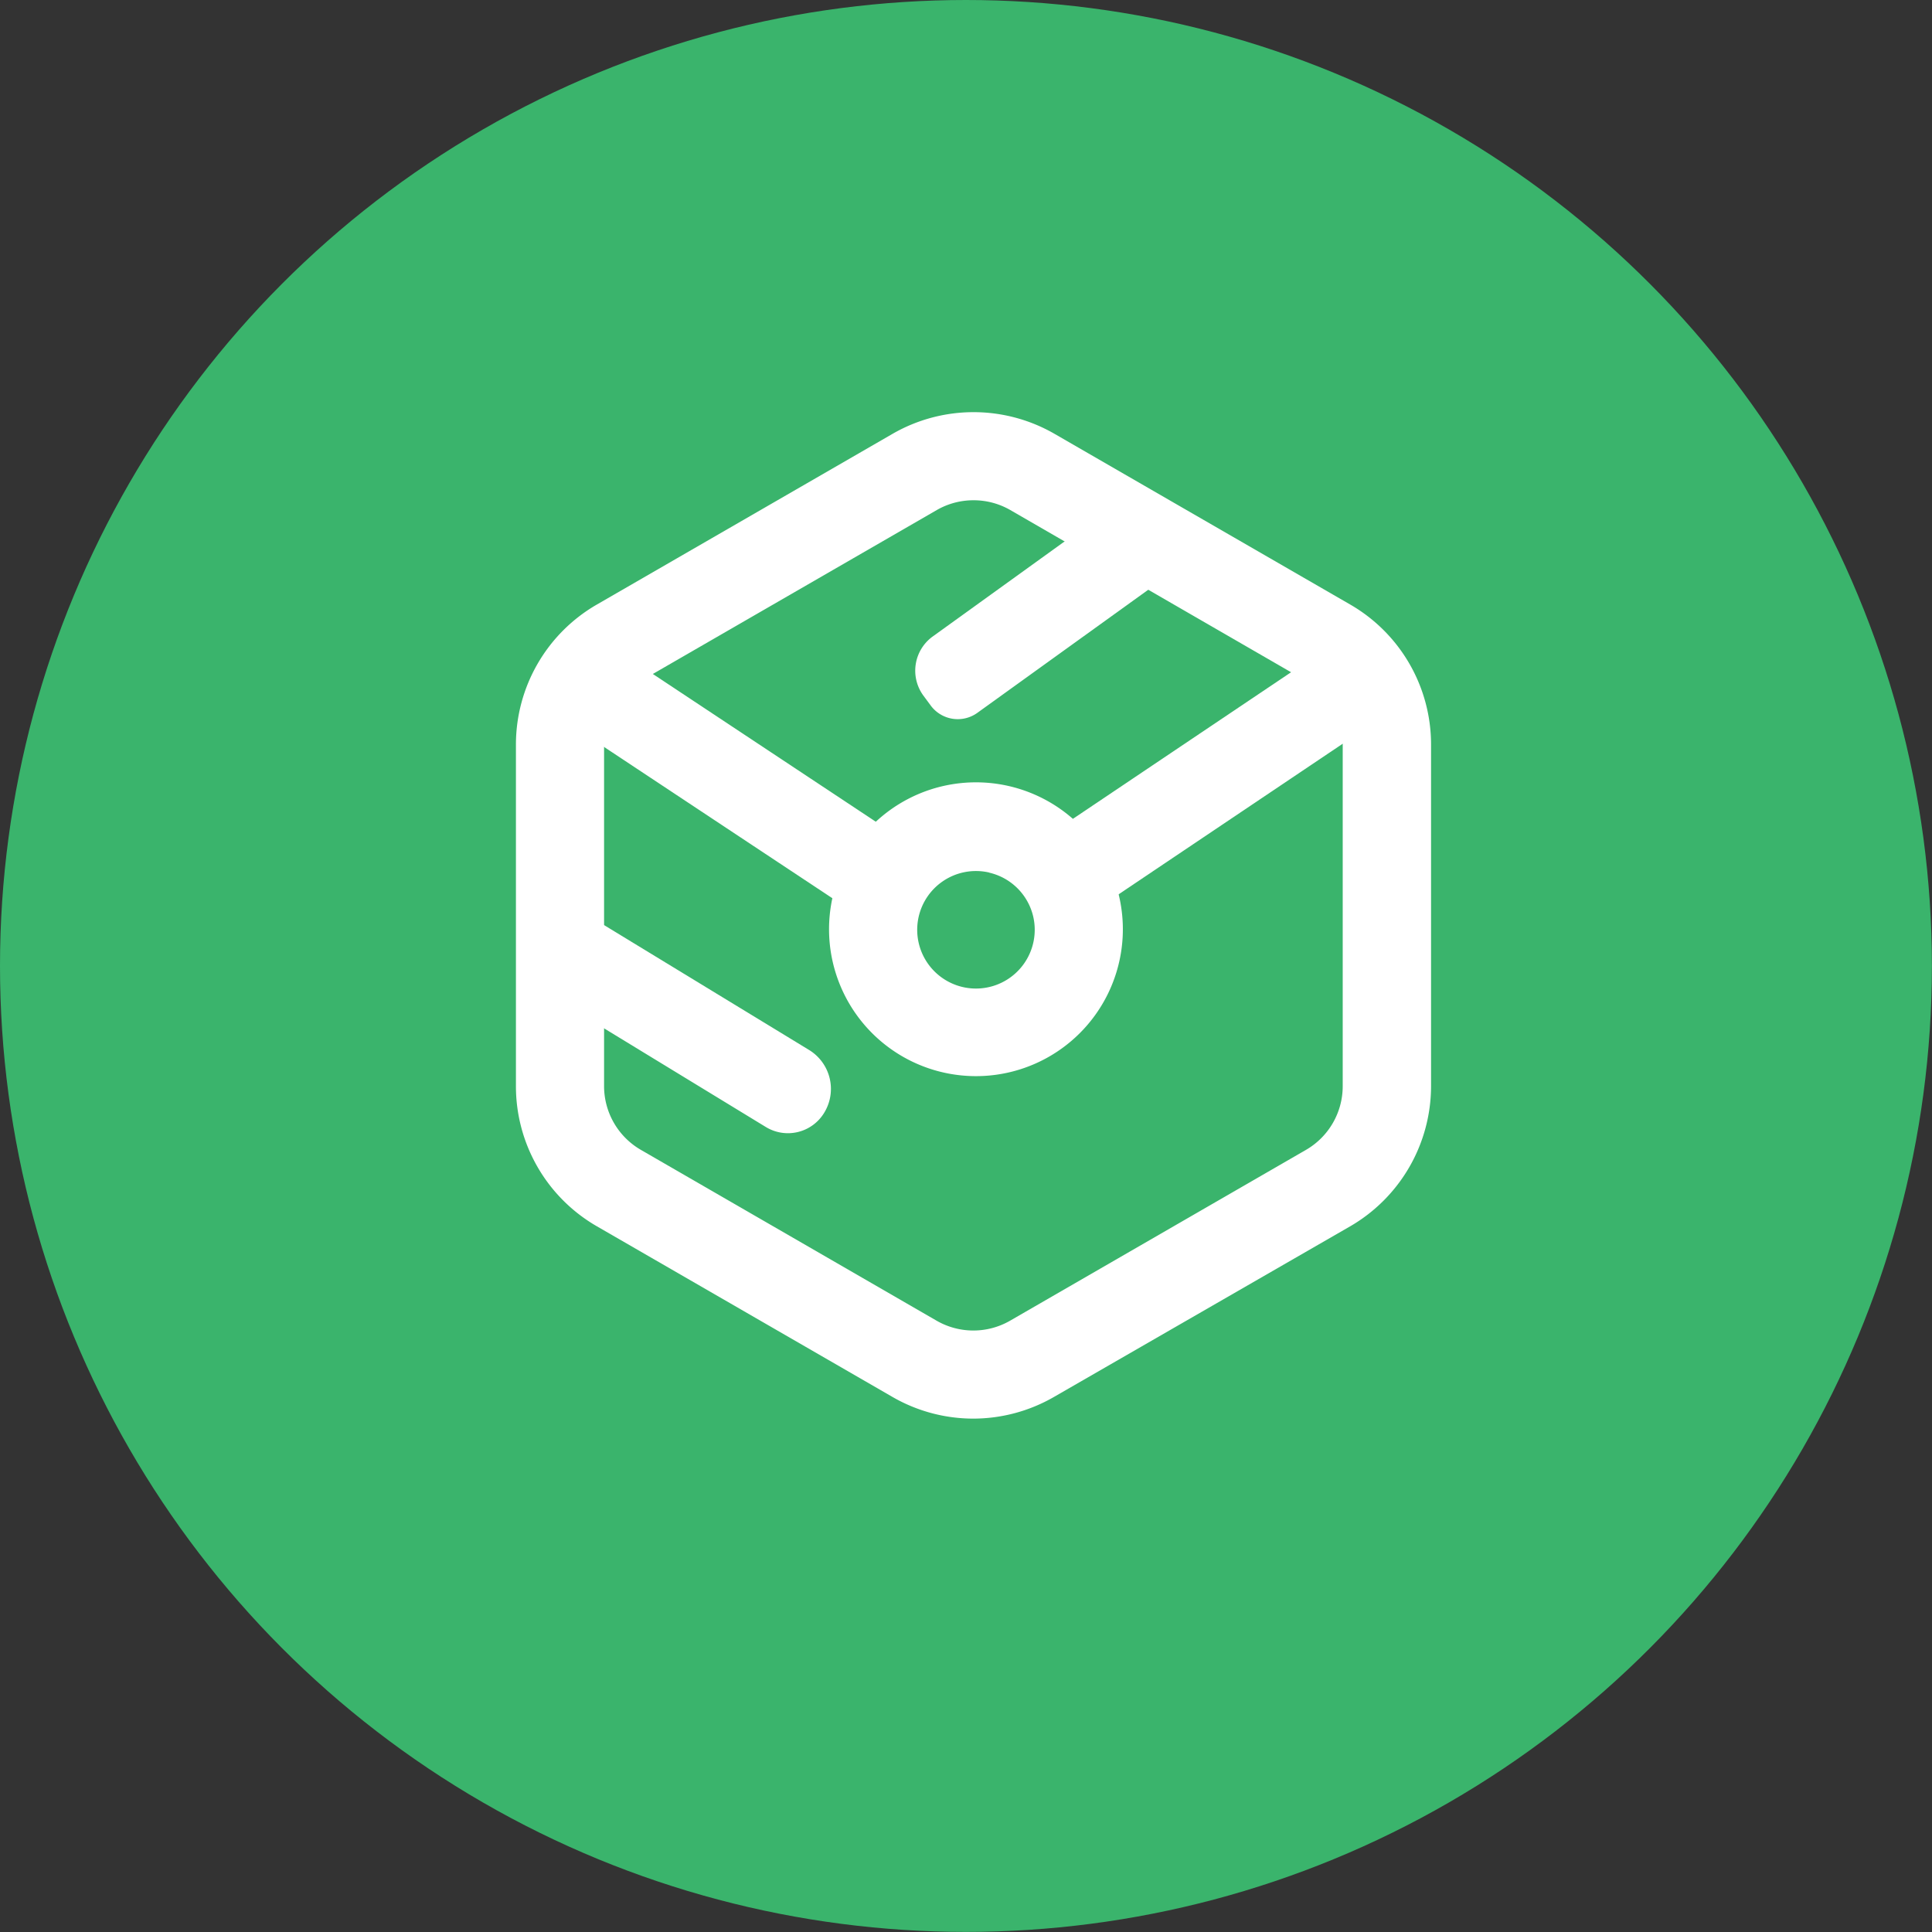 <svg id="Слой_1" data-name="Слой 1" xmlns="http://www.w3.org/2000/svg" viewBox="0 0 197.27 197.27"><rect x="0" y="0" width="197.27" height="197.27" fill="#333333" stroke="none"/><defs><style>.cls-1{fill:#3ab46c;}.cls-2{fill:#fff;}</style></defs><title>slt</title><circle class="cls-1" cx="98.63" cy="98.63" r="98.63"/><path class="cls-2" d="M100.77,146.22a16.51,16.51,0,0,1-8.25-2.2L62.31,126.58a16.51,16.51,0,0,1-8.26-14.3V77.39A16.51,16.51,0,0,1,62.31,63.1L92.52,45.66a16.55,16.55,0,0,1,16.51,0L139.24,63.1a16.5,16.5,0,0,1,8.25,14.29v34.89a16.56,16.56,0,0,1-8.25,14.3L109,144A16.51,16.51,0,0,1,100.77,146.22Zm0-93.77a7.5,7.5,0,0,0-3.75,1L66.81,70.89a7.5,7.5,0,0,0-3.76,6.5v34.89a7.52,7.52,0,0,0,3.76,6.5L97,136.22a7.52,7.52,0,0,0,7.51,0l30.21-17.44a7.51,7.51,0,0,0,3.75-6.5V77.39a7.51,7.51,0,0,0-3.75-6.5L104.53,53.45A7.51,7.51,0,0,0,100.77,52.45Z" transform="translate(-1.37 -1.37)"/><path class="cls-2" d="M103,111.12a15,15,0,1,1,12.89-12.89A15,15,0,0,1,103,111.12Zm-.59-20.65a6,6,0,1,0,4.45,4.45A6,6,0,0,0,102.36,90.47Z" transform="translate(-1.37 -1.37)"/><rect class="cls-2" x="71.9" y="62.01" width="9" height="37.36" transform="matrix(0.55, -0.83, 0.83, 0.55, -34.42, 98.47)"/><rect class="cls-2" x="106.88" y="76.19" width="36.98" height="9" transform="translate(-25.06 82.27) rotate(-33.9)"/><path class="cls-2" d="M96.36,73.35l-.74-1a4.31,4.31,0,0,1,1-6l19.09-13.76L121,59.87l-19.8,14.26A3.43,3.43,0,0,1,96.36,73.35Z" transform="translate(-1.37 -1.37)"/><path class="cls-2" d="M79.56,116.44,56.21,102.2l4.69-7.68L84,108.59A4.66,4.66,0,0,1,85.52,115h0A4.33,4.33,0,0,1,79.56,116.44Z" transform="translate(-1.37 -1.37)"/></svg>